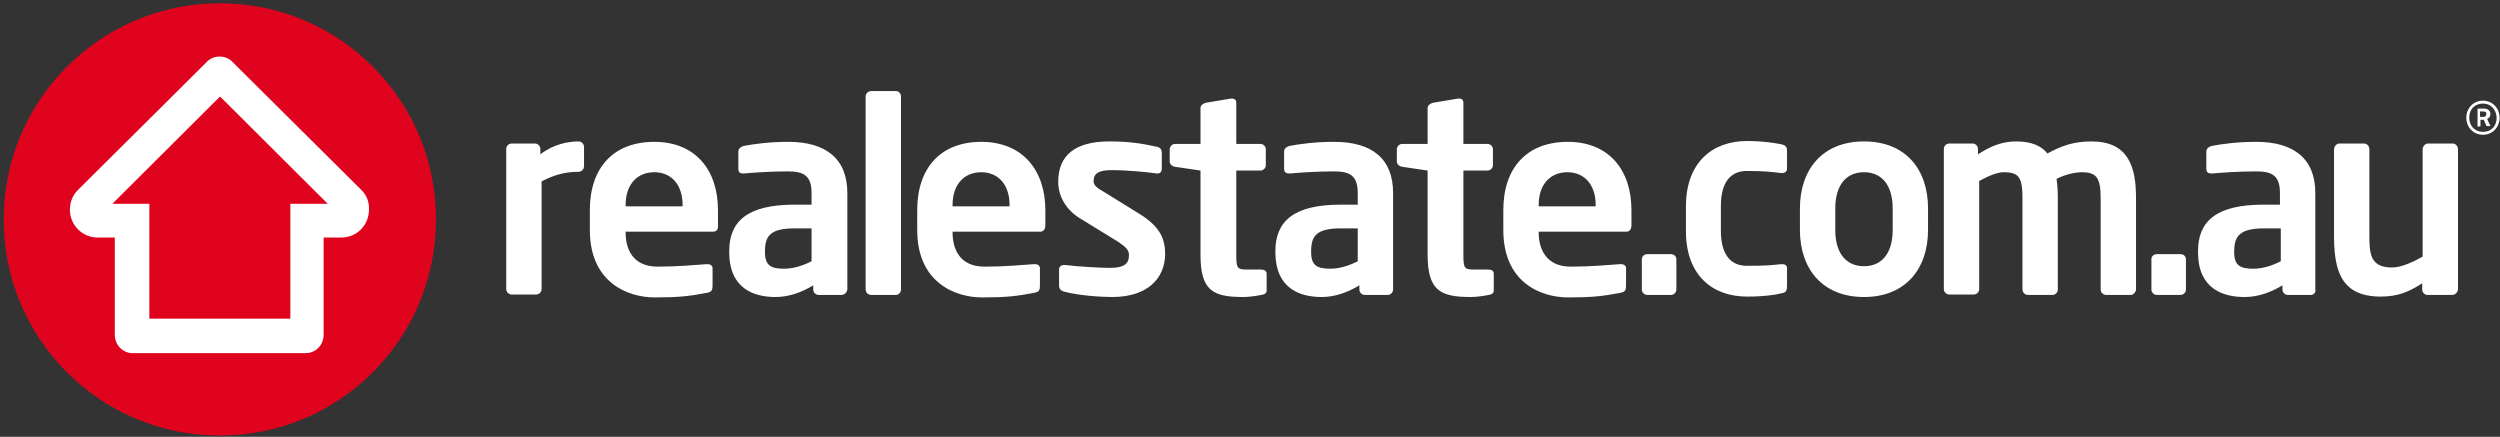 <?xml version="1.0" encoding="UTF-8"?>
<svg width="601px" height="105px" viewBox="0 0 601 105" version="1.1" xmlns="http://www.w3.org/2000/svg" xmlns:xlink="http://www.w3.org/1999/xlink">
    <rect x="0" y="0" width="601" height="105" fill="#333333" stroke="none"/>
    <!-- Generator: Sketch 52.6 (67491) - http://www.bohemiancoding.com/sketch -->
    <title>realestate-com-au</title>
    <desc>Created with Sketch.</desc>
    <g id="Page-1" stroke="none" stroke-width="1" fill="none" fill-rule="evenodd">
        <g id="realestate-com-au">
            <path d="M0.9,52.5 C0.7,81.2 23.9,104.6 52.6,104.7 C81.3,104.9 104.7,81.7 104.8,53 C105,24.3 81.8,0.9 53.1,0.8 L52.8,0.8 C24.3,0.8 1,23.9 0.9,52.5" id="Path" fill="#E0031E"></path>
            <path d="M86.9,45.7 L56,15 C55.2,14.1 54.1,13.6 52.8,13.6 C51.5,13.6 50.4,14.1 49.6,15 L18.7,45.7 C17.5,46.9 16.8,48.6 16.8,50.4 C16.8,54.1 19.8,57.1 23.4,57.1 L27.6,57.1 C27.6,57.1 27.6,80.4 27.6,80.5 C27.6,82.9 29.5,84.9 31.9,84.9 L73.5,84.9 C75.9,84.9 77.8,82.9 77.8,80.5 C77.8,80.4 77.8,57.1 77.8,57.1 L82.1,57.1 C85.8,57.1 88.7,54.1 88.7,50.4 C88.8,48.5 88.1,46.9 86.9,45.7 Z M69.8,49 L69.8,76.6 L35.9,76.6 L35.9,49 L27,49 L52.9,23.2 L78.8,49 L69.8,49 Z" id="Shape" fill="#FFFFFF" fill-rule="nonzero"></path>
            <path d="M139.1,41.3 C135.6,41.3 132.9,42.2 130.2,43.6 L130.2,69.5 C130.2,70.2 129.6,70.8 128.9,70.8 L123,70.8 C122.3,70.8 121.7,70.2 121.7,69.5 L121.7,35.8 C121.7,35.1 122.3,34.5 123,34.5 L128.6,34.5 C129.3,34.5 129.9,35.1 129.9,35.8 L129.9,37.1 C133,34.7 136.5,34 139.1,34 C139.8,34 140.4,34.6 140.4,35.3 L140.4,39.9 C140.4,40.7 139.8,41.3 139.1,41.3 Z M171.4,55.7 L150.4,55.7 L150.4,55.9 C150.4,59.6 151.9,64.1 158.1,64.1 C162.8,64.1 167.2,63.7 169.9,63.5 L170.1,63.5 C170.7,63.5 171.3,63.8 171.3,64.5 L171.3,68.7 C171.3,69.7 171.1,70.2 169.9,70.4 C165.7,71.2 163.2,71.5 157.4,71.5 C151,71.5 141.8,68 141.8,55.3 L141.8,50.5 C141.8,40.4 147.4,34.1 157.3,34.1 C167.2,34.1 172.6,40.9 172.6,50.5 L172.6,54.1 C172.7,55.1 172.3,55.7 171.4,55.7 Z M164.1,49.3 C164.1,44.3 161.3,41.4 157.3,41.4 C153.3,41.4 150.4,44.2 150.4,49.3 L150.4,49.6 L164.1,49.6 L164.1,49.3 Z M202.3,70.9 L196.8,70.9 C196.1,70.9 195.5,70.3 195.5,69.6 L195.5,68.6 C192.5,70.4 189.5,71.4 186.4,71.4 C181.1,71.4 175.3,69.3 175.3,60.6 L175.3,60.4 C175.3,53.1 179.8,49.2 191,49.2 L195.1,49.2 L195.1,46.4 C195.1,42.2 193.2,41.2 189.4,41.2 C185.3,41.2 181,41.5 178.9,41.7 L178.6,41.7 C178,41.7 177.5,41.5 177.5,40.6 L177.5,36.5 C177.5,35.8 177.9,35.4 178.7,35.1 C181.3,34.6 185,34.1 189.5,34.1 C198.6,34.1 203.7,38.2 203.7,46.4 L203.7,69.6 C203.6,70.3 203,70.9 202.3,70.9 Z M195.1,54.9 L191,54.9 C185.1,54.9 183.9,56.8 183.9,60.4 L183.9,60.6 C183.9,63.8 185.3,64.6 188.5,64.6 C190.8,64.6 193.2,63.8 195.1,62.8 L195.1,54.9 Z M215.4,70.9 L209.4,70.9 C208.7,70.9 208.1,70.3 208.1,69.6 L208.1,23.2 C208.1,22.5 208.7,21.9 209.4,21.9 L215.4,21.9 C216.1,21.9 216.6,22.5 216.6,23.2 L216.6,69.6 C216.6,70.2 216.1,70.9 215.4,70.9 Z M250,55.7 L229,55.7 L229,55.9 C229,59.6 230.5,64.1 236.7,64.1 C241.4,64.1 245.8,63.7 248.6,63.5 L248.8,63.5 C249.4,63.5 250,63.8 250,64.5 L250,68.7 C250,69.7 249.8,70.2 248.6,70.4 C244.4,71.2 241.9,71.5 236.1,71.5 C229.7,71.5 220.5,68 220.5,55.3 L220.5,50.5 C220.5,40.4 226.1,34.1 235.9,34.1 C245.8,34.1 251.3,40.9 251.3,50.5 L251.3,54.1 C251.3,55.1 250.9,55.7 250,55.7 Z M242.7,49.3 C242.7,44.3 239.9,41.4 235.9,41.4 C231.9,41.4 229,44.2 229,49.3 L229,49.6 L242.7,49.6 L242.7,49.3 Z M267.4,71.4 C264.9,71.4 259.5,71.1 255.8,70.1 C255,69.9 254.6,69.4 254.6,68.6 L254.6,64.7 C254.6,64.2 255.1,63.7 255.7,63.7 L256,63.7 C259.1,64.1 264.9,64.4 266.8,64.4 C270.8,64.4 271.4,63 271.4,61.3 C271.4,60.1 270.6,59.3 268.6,58 L259.8,52.6 C256.6,50.7 254.4,47.5 254.4,43.7 C254.4,37.3 258.5,34 266.7,34 C271.9,34 274.9,34.6 278.2,35.3 C279,35.5 279.3,36 279.3,36.8 L279.3,40.5 C279.3,41.3 278.9,41.7 278.3,41.7 L278,41.7 C276.2,41.4 271,40.9 267.3,40.9 C264.2,40.9 262.9,41.6 262.9,43.6 C262.9,44.6 263.9,45.3 265.5,46.2 L273.9,51.4 C279.3,54.7 280.1,57.9 280.1,61.2 C280,66.9 275.9,71.4 267.4,71.4 Z M303.2,70.9 C301.7,71.2 300.2,71.4 298.8,71.4 C291.5,71.4 288.6,69.8 288.6,61.2 L288.6,41 L282.5,40.1 C281.8,40 281.2,39.5 281.2,38.8 L281.2,35.9 C281.2,35.2 281.8,34.6 282.5,34.6 L288.6,34.6 L288.6,26 C288.6,25.3 289.2,24.9 289.9,24.7 L295.9,23.7 L296.2,23.7 C296.8,23.7 297.2,24 297.2,24.7 L297.2,34.6 L303,34.6 C303.7,34.6 304.3,35.2 304.3,35.9 L304.3,39.7 C304.3,40.4 303.7,41 303,41 L297.2,41 L297.2,61.2 C297.2,64.4 297.4,64.8 299.7,64.8 L303.1,64.8 C303.9,64.8 304.5,65.1 304.5,65.8 L304.5,69.9 C304.5,70.4 304.1,70.8 303.2,70.9 Z M333.6,70.9 L328.1,70.9 C327.4,70.9 326.8,70.3 326.8,69.6 L326.8,68.6 C323.8,70.4 320.8,71.4 317.7,71.4 C312.4,71.4 306.6,69.3 306.6,60.6 L306.6,60.4 C306.6,53.1 311.1,49.2 322.3,49.2 L326.4,49.2 L326.4,46.4 C326.4,42.2 324.5,41.2 320.7,41.2 C316.6,41.2 312.3,41.5 310.2,41.7 L309.9,41.7 C309.3,41.7 308.7,41.5 308.7,40.6 L308.7,36.5 C308.7,35.8 309.1,35.4 309.9,35.1 C312.5,34.6 316.2,34.1 320.7,34.1 C329.9,34.1 334.9,38.2 334.9,46.4 L334.9,69.6 C334.9,70.3 334.3,70.9 333.6,70.9 Z M326.4,54.9 L322.3,54.9 C316.4,54.9 315.2,56.8 315.2,60.4 L315.2,60.6 C315.2,63.8 316.6,64.6 319.8,64.6 C322.1,64.6 324.5,63.8 326.4,62.8 L326.4,54.9 Z M357.9,70.9 C356.3,71.2 354.9,71.4 353.5,71.4 C346.2,71.4 343.2,69.8 343.2,61.2 L343.2,41 L337.1,40.1 C336.4,40 335.8,39.5 335.8,38.8 L335.8,35.9 C335.8,35.2 336.4,34.6 337.1,34.6 L343.2,34.6 L343.2,26 C343.2,25.3 343.8,24.9 344.5,24.7 L350.5,23.7 L350.8,23.7 C351.4,23.7 351.8,24 351.8,24.7 L351.8,34.6 L357.6,34.6 C358.3,34.6 358.9,35.2 358.9,35.9 L358.9,39.7 C358.9,40.4 358.3,41 357.6,41 L351.8,41 L351.8,61.2 C351.8,64.4 352,64.8 354.3,64.8 L357.7,64.8 C358.6,64.8 359.1,65.1 359.1,65.8 L359.1,69.9 C359.1,70.4 358.7,70.8 357.9,70.9 Z M390.9,55.7 L369.9,55.7 L369.9,55.9 C369.9,59.6 371.5,64.1 377.6,64.1 C382.3,64.1 386.7,63.7 389.5,63.5 L389.7,63.5 C390.3,63.5 390.9,63.8 390.9,64.5 L390.9,68.7 C390.9,69.7 390.7,70.2 389.5,70.4 C385.3,71.2 382.8,71.5 377,71.5 C370.5,71.5 361.4,68 361.4,55.3 L361.4,50.5 C361.4,40.4 367,34.1 376.9,34.1 C386.8,34.1 392.2,40.9 392.2,50.5 L392.2,54.1 C392.2,55.1 391.8,55.7 390.9,55.7 Z M383.6,49.3 C383.6,44.3 380.8,41.4 376.8,41.4 C372.8,41.4 369.9,44.2 369.9,49.3 L369.9,49.6 L383.6,49.6 L383.6,49.3 Z M401.7,70.9 L396,70.9 C395.3,70.9 394.7,70.3 394.7,69.6 L394.7,62.3 C394.7,61.6 395.3,61.1 396,61.1 L401.7,61.1 C402.4,61.1 403,61.6 403,62.3 L403,69.6 C403,70.3 402.4,70.9 401.7,70.9 Z M428.3,70.5 C426.8,70.9 423.9,71.3 420,71.3 C411.6,71.3 405.3,66.1 405.3,55.6 L405.3,49.6 C405.3,39.1 411.6,33.9 420,33.9 C423.9,33.9 426.8,34.4 428.3,34.7 C429.4,35 429.6,35.4 429.6,36.4 L429.6,40.6 C429.6,41.2 429.1,41.6 428.4,41.6 L428.2,41.6 C425.6,41.3 424.1,41.1 419.9,41.1 C416.9,41.1 413.7,42.8 413.7,49.5 L413.7,55.5 C413.7,62.2 416.9,63.9 419.9,63.9 C424.1,63.9 425.6,63.8 428.2,63.5 L428.4,63.5 C429.1,63.5 429.6,63.8 429.6,64.4 L429.6,68.6 C429.6,69.9 429.4,70.3 428.3,70.5 Z M448.1,71.4 C438,71.4 432.7,64.5 432.7,55.3 L432.7,50.1 C432.7,40.9 438,34 448.1,34 C458.2,34 463.5,40.8 463.5,50.1 L463.5,55.3 C463.5,64.5 458.2,71.4 448.1,71.4 Z M455,50.1 C455,44.8 452.6,41.4 448.1,41.4 C443.6,41.4 441.2,44.8 441.2,50.1 L441.2,55.3 C441.2,60.6 443.6,64 448.1,64 C452.6,64 455,60.6 455,55.3 L455,50.1 Z M512.2,70.9 L506.3,70.9 C505.6,70.9 505,70.3 505,69.6 L505,47.7 C505,42.7 504,41.4 500.4,41.4 C499.2,41.4 496.7,41.8 494.4,43 C494.6,44.4 494.7,46 494.7,47.7 L494.7,69.6 C494.7,70.3 494.1,70.9 493.4,70.9 L487.5,70.9 C486.8,70.9 486.2,70.3 486.2,69.6 L486.2,47.7 C486.2,42.7 485.4,41.4 481.7,41.4 C480.3,41.4 478.4,42.1 475.8,43.5 L475.8,69.5 C475.8,70.2 475.2,70.8 474.5,70.8 L468.6,70.8 C467.9,70.8 467.3,70.2 467.3,69.5 L467.3,35.8 C467.3,35.1 467.9,34.5 468.6,34.5 L474.2,34.5 C474.9,34.5 475.5,35.1 475.5,35.8 L475.5,37.1 C478.2,35.4 480.9,34 484.7,34 C488.4,34 490.8,35.1 492.2,36.9 C495.5,35.1 498.4,34 502.8,34 C511.6,34 513.5,40 513.5,47.6 L513.5,69.5 C513.5,70.2 512.9,70.9 512.2,70.9 Z M524.2,70.9 L518.5,70.9 C517.8,70.9 517.2,70.3 517.2,69.6 L517.2,62.3 C517.2,61.6 517.8,61.1 518.5,61.1 L524.2,61.1 C524.9,61.1 525.5,61.6 525.5,62.3 L525.5,69.6 C525.5,70.3 524.9,70.9 524.2,70.9 Z M555.5,70.9 L550,70.9 C549.3,70.9 548.7,70.3 548.7,69.6 L548.7,68.6 C545.7,70.4 542.7,71.4 539.6,71.4 C534.2,71.4 528.4,69.3 528.4,60.6 L528.4,60.4 C528.4,53.1 532.9,49.2 544.1,49.2 L548.1,49.2 L548.1,46.4 C548.1,42.2 546.2,41.2 542.4,41.2 C538.3,41.2 534,41.5 531.9,41.7 L531.6,41.7 C531,41.7 530.4,41.5 530.4,40.6 L530.4,36.5 C530.4,35.8 530.8,35.4 531.6,35.1 C534.2,34.6 537.9,34.1 542.4,34.1 C551.5,34.1 556.6,38.2 556.6,46.4 L556.6,69.6 C556.8,70.3 556.2,70.9 555.5,70.9 Z M548.3,54.9 L544.3,54.9 C538.4,54.9 537.1,56.8 537.1,60.4 L537.1,60.6 C537.1,63.8 538.5,64.6 541.7,64.6 C544,64.6 546.4,63.8 548.3,62.8 L548.3,54.9 Z" id="Shape" fill="#FFFFFF" fill-rule="nonzero"></path>
            <path d="M589.5,70.9 L583.6,70.9 C582.9,70.9 582.3,70.3 582.3,69.6 L582.3,68.1 C578.9,70.3 576.3,71.3 572.2,71.3 C569,71.3 566.1,70.5 564.3,68.6 C561.9,66.2 561.1,62.2 561.1,56.9 L561.1,35.9 C561.1,35.2 561.7,34.5 562.4,34.5 L568.3,34.5 C569,34.5 569.6,35.1 569.6,35.9 L569.6,56.9 C569.6,60.1 569.9,62 571.1,63.1 C572,63.9 573.1,64.3 575.1,64.3 C577.5,64.3 580.6,62.7 582.4,61.7 L582.4,35.9 C582.4,35.2 583,34.5 583.7,34.5 L589.6,34.5 C590.3,34.5 590.9,35.1 590.9,35.9 L590.9,69.6 C590.8,70.3 590.2,70.9 589.5,70.9" id="Path" fill="#FFFFFF"></path>
            <path d="M596.9,32.4 C594.6,32.4 592.9,30.6 592.9,28.3 C592.9,26 594.6,24.2 596.9,24.2 C599.2,24.2 600.9,26 600.9,28.3 C600.9,30.6 599.2,32.4 596.9,32.4 Z M596.9,24.9 C594.9,24.9 593.6,26.3 593.6,28.3 C593.6,30.2 594.9,31.7 596.9,31.7 C598.9,31.7 600.2,30.3 600.2,28.3 C600.1,26.3 598.8,24.9 596.9,24.9 Z M597.8,30.4 L597.1,28.8 L596.3,28.8 L596.3,30.4 L595.6,30.4 L595.6,26.1 L597.2,26.1 C598,26.1 598.7,26.6 598.7,27.4 C598.7,28 598.4,28.4 597.9,28.6 L598.7,30.3 L597.8,30.3 L597.8,30.4 Z M597,26.8 L596.2,26.8 L596.2,28.1 L597,28.1 C597.4,28.1 597.7,27.9 597.7,27.4 C597.8,27 597.4,26.8 597,26.8 Z" id="Shape" fill="#FFFFFF" fill-rule="nonzero"></path>
        </g>
    </g>
</svg>